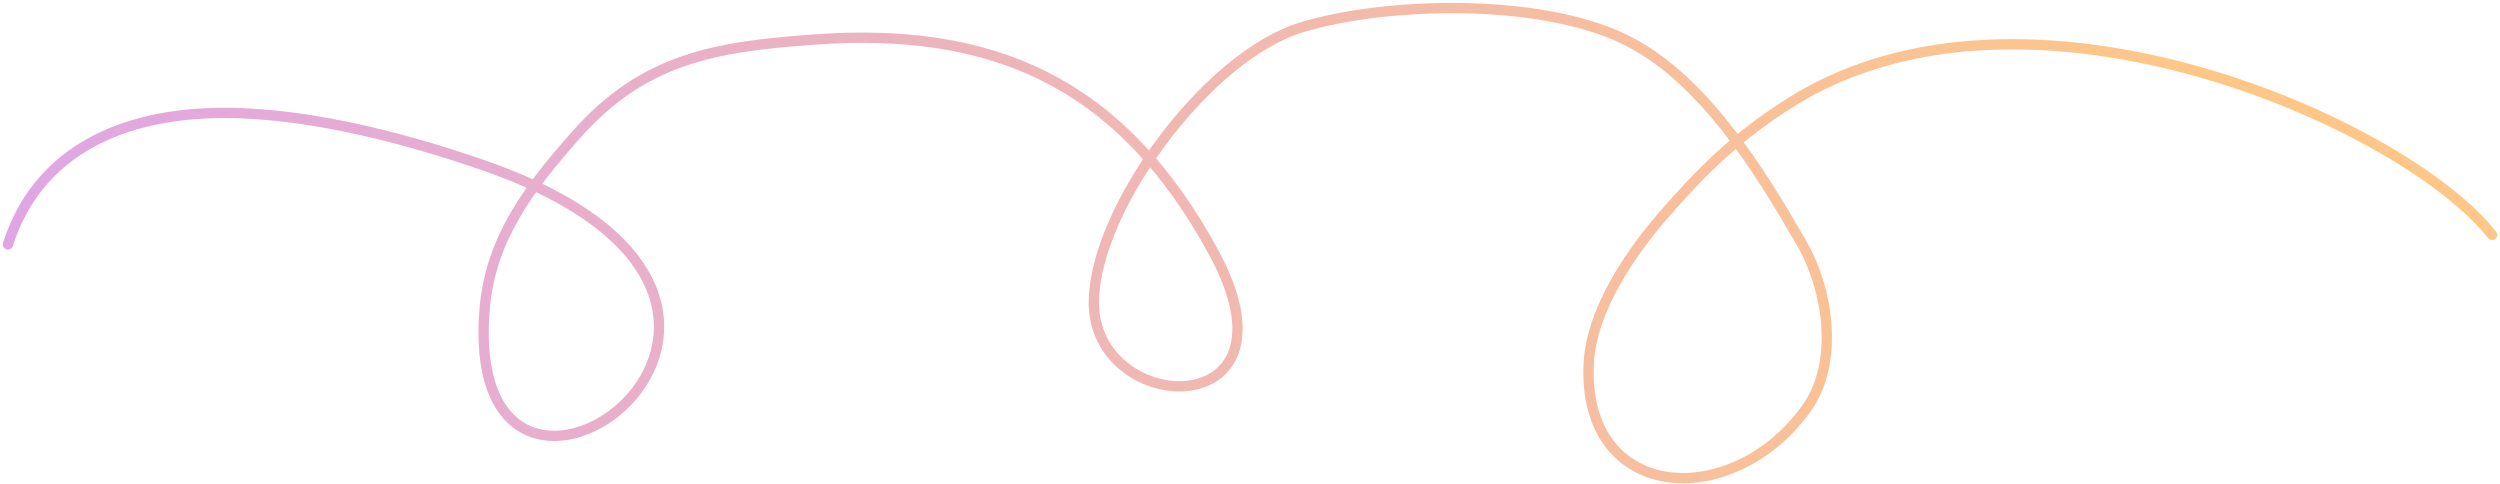 <svg width="728" height="141" viewBox="0 0 728 141" fill="none" xmlns="http://www.w3.org/2000/svg">
    <path d="M2.309 71.196C10.679 44.929 33.893 33.909 61.23 32.952C86.765 32.057 116.635 39.769 140.518 48.032C259.358 89.146 133.856 176.732 141.14 89.852C142.861 69.317 154.391 54.402 167.569 39.481C187.443 16.979 208.079 13.597 237.373 11.497C288.687 7.819 326.389 23.542 353.506 73.684C380.738 124.036 318.025 121.753 318.527 87.676C318.922 60.784 351.411 16.267 379.158 7.922C403.982 0.456 447.869 -0.489 472.516 11.186C495.63 22.136 512.266 49.378 524.674 70.885C532.372 84.228 535.686 105.56 525.996 119.002C504.238 149.182 460.582 146.253 462.644 105.71C463.417 90.492 474.646 73.835 484.409 62.646C495.089 50.405 505.076 40.143 521.41 29.842C590.081 -13.463 700.342 36.103 725.692 68.398" stroke="url(#paint0_linear_981_16832)" stroke-width="3" stroke-linecap="round"/>
    <defs>
        <linearGradient id="paint0_linear_981_16832" x1="639.802" y1="70.788" x2="2.309" y2="70.788" gradientUnits="userSpaceOnUse">
            <stop stop-color="#FFC787"/>
            <stop offset="1" stop-color="#E0A6E4"/>
        </linearGradient>
    </defs>
</svg>
